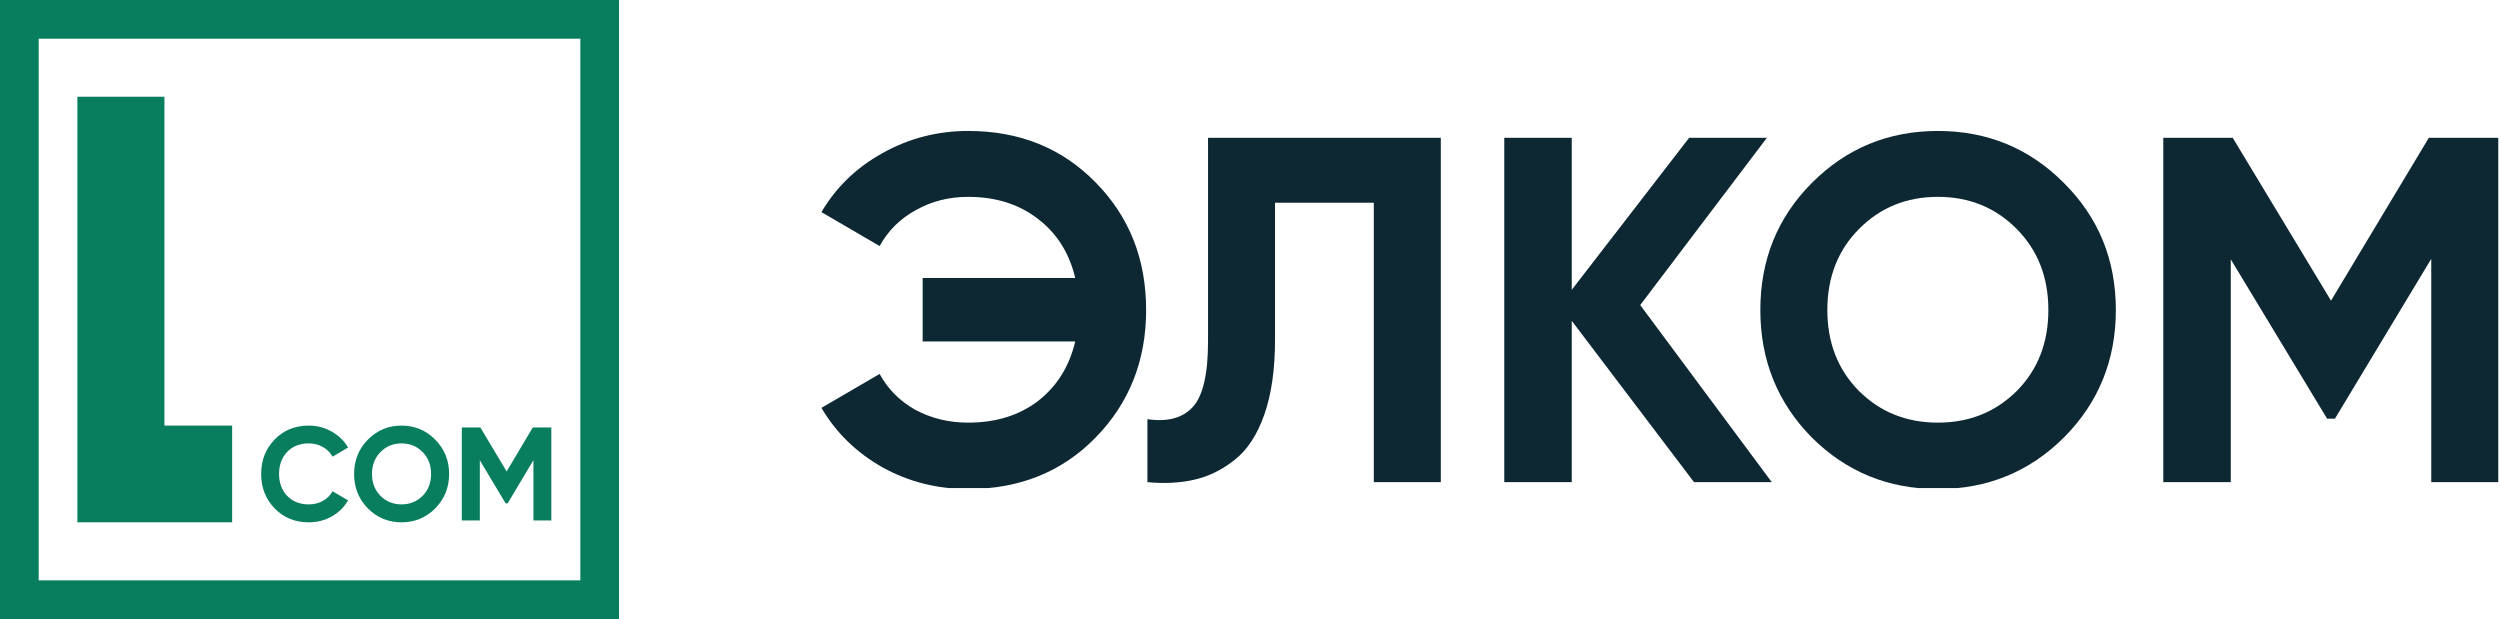 <svg width="210" height="52" viewBox="0 0 210 52" fill="none" xmlns="http://www.w3.org/2000/svg">
<g clip-path="url(#clip0_666_2311)">
<path d="M74.43 49.368H75.003V54.496H74.328V50.548L71.28 54.496H70.707V49.368H71.382V53.316L74.43 49.368Z" fill="#0D2833"/>
<path d="M80.051 49.368H80.726V54.496H80.051V52.26H77.105V54.496H76.43V49.368H77.105V51.604H80.051V49.368Z" fill="#0D2833"/>
<path d="M88.126 54.496H87.308L85.222 52.024V54.496H84.547V52.024L82.46 54.496H81.642L83.933 51.83L81.744 49.368H82.562L84.547 51.645V49.368H85.222V51.645L87.206 49.368H88.024L85.835 51.83L88.126 54.496Z" fill="#0D2833"/>
<path d="M90.998 49.245C91.755 49.245 92.365 49.515 92.829 50.055C93.299 50.589 93.534 51.221 93.534 51.953C93.534 52.028 93.528 52.134 93.514 52.27H89.024C89.092 52.79 89.311 53.204 89.679 53.511C90.054 53.812 90.514 53.963 91.059 53.963C91.448 53.963 91.782 53.884 92.062 53.727C92.348 53.563 92.563 53.351 92.706 53.091L93.299 53.44C93.074 53.802 92.767 54.089 92.379 54.301C91.99 54.513 91.547 54.619 91.049 54.619C90.245 54.619 89.59 54.366 89.085 53.86C88.581 53.354 88.329 52.712 88.329 51.932C88.329 51.166 88.578 50.527 89.075 50.014C89.573 49.502 90.214 49.245 90.998 49.245ZM90.998 49.902C90.466 49.902 90.02 50.062 89.658 50.384C89.304 50.698 89.092 51.108 89.024 51.614H92.839C92.771 51.074 92.563 50.654 92.215 50.353C91.867 50.052 91.462 49.902 90.998 49.902Z" fill="#0D2833"/>
<path d="M98.229 49.368H98.904V54.496H98.229V52.26H95.283V54.496H94.608V49.368H95.283V51.604H98.229V49.368Z" fill="#0D2833"/>
<path d="M102.694 49.245C103.451 49.245 104.061 49.515 104.525 50.055C104.995 50.589 105.23 51.221 105.23 51.953C105.23 52.028 105.223 52.134 105.21 52.27H100.72C100.788 52.79 101.006 53.204 101.375 53.511C101.75 53.812 102.21 53.963 102.755 53.963C103.144 53.963 103.478 53.884 103.758 53.727C104.044 53.563 104.259 53.351 104.402 53.091L104.995 53.44C104.77 53.802 104.463 54.089 104.075 54.301C103.686 54.513 103.243 54.619 102.745 54.619C101.94 54.619 101.286 54.366 100.781 53.86C100.277 53.354 100.024 52.712 100.024 51.932C100.024 51.166 100.273 50.527 100.771 50.014C101.269 49.502 101.91 49.245 102.694 49.245ZM102.694 49.902C102.162 49.902 101.715 50.062 101.354 50.384C101 50.698 100.788 51.108 100.72 51.614H104.535C104.467 51.074 104.259 50.654 103.911 50.353C103.563 50.052 103.158 49.902 102.694 49.902Z" fill="#0D2833"/>
<path d="M109.045 49.245C109.775 49.245 110.395 49.505 110.906 50.025C111.425 50.544 111.684 51.18 111.684 51.932C111.684 52.684 111.425 53.32 110.906 53.84C110.395 54.359 109.775 54.619 109.045 54.619C108.138 54.619 107.45 54.243 106.979 53.491V56.547H106.304V49.368H106.979V50.373C107.45 49.621 108.138 49.245 109.045 49.245ZM107.562 53.378C107.951 53.768 108.428 53.963 108.994 53.963C109.56 53.963 110.037 53.768 110.426 53.378C110.814 52.981 111.009 52.499 111.009 51.932C111.009 51.365 110.814 50.886 110.426 50.496C110.037 50.1 109.56 49.902 108.994 49.902C108.428 49.902 107.951 50.1 107.562 50.496C107.173 50.886 106.979 51.365 106.979 51.932C106.979 52.499 107.173 52.981 107.562 53.378Z" fill="#0D2833"/>
<path d="M116.427 49.368H117.102V54.496H116.427V52.26H113.481V54.496H112.806V49.368H113.481V51.604H116.427V49.368Z" fill="#0D2833"/>
<path d="M120.605 51.317C121.083 51.317 121.485 51.467 121.812 51.768C122.146 52.062 122.313 52.441 122.313 52.906C122.313 53.371 122.146 53.754 121.812 54.055C121.485 54.349 121.083 54.496 120.605 54.496H118.529V49.368H119.204V51.317H120.605ZM123.029 49.368H123.704V54.496H123.029V49.368ZM120.605 53.84C120.892 53.84 121.134 53.754 121.332 53.583C121.536 53.412 121.638 53.187 121.638 52.906C121.638 52.626 121.536 52.4 121.332 52.23C121.134 52.059 120.892 51.973 120.605 51.973H119.204V53.84H120.605Z" fill="#0D2833"/>
<path d="M127.504 49.245C128.261 49.245 128.871 49.515 129.334 50.055C129.805 50.589 130.04 51.221 130.04 51.953C130.04 52.028 130.033 52.134 130.02 52.27H125.53C125.598 52.79 125.816 53.204 126.184 53.511C126.559 53.812 127.02 53.963 127.565 53.963C127.954 53.963 128.288 53.884 128.567 53.727C128.854 53.563 129.069 53.351 129.212 53.091L129.805 53.44C129.58 53.802 129.273 54.089 128.884 54.301C128.496 54.513 128.053 54.619 127.555 54.619C126.75 54.619 126.096 54.366 125.591 53.86C125.087 53.354 124.834 52.712 124.834 51.932C124.834 51.166 125.083 50.527 125.581 50.014C126.079 49.502 126.72 49.245 127.504 49.245ZM127.504 49.902C126.972 49.902 126.525 50.062 126.164 50.384C125.809 50.698 125.598 51.108 125.53 51.614H129.345C129.276 51.074 129.069 50.654 128.721 50.353C128.373 50.052 127.967 49.902 127.504 49.902Z" fill="#0D2833"/>
<path d="M136.054 54.619C135.283 54.619 134.642 54.362 134.131 53.85C133.62 53.33 133.364 52.691 133.364 51.932C133.364 51.173 133.62 50.537 134.131 50.025C134.642 49.505 135.283 49.245 136.054 49.245C136.558 49.245 137.012 49.368 137.414 49.614C137.816 49.854 138.11 50.178 138.294 50.589L137.741 50.907C137.605 50.599 137.383 50.356 137.077 50.178C136.777 49.994 136.436 49.902 136.054 49.902C135.488 49.902 135.011 50.1 134.622 50.496C134.233 50.886 134.039 51.365 134.039 51.932C134.039 52.499 134.233 52.981 134.622 53.378C135.011 53.768 135.488 53.963 136.054 53.963C136.436 53.963 136.777 53.874 137.077 53.696C137.377 53.511 137.612 53.265 137.782 52.958L138.345 53.286C138.133 53.696 137.823 54.021 137.414 54.26C137.005 54.499 136.552 54.619 136.054 54.619Z" fill="#0D2833"/>
<path d="M143.037 49.368H143.609V54.496H142.934V50.548L139.887 54.496H139.314V49.368H139.989V53.316L143.037 49.368Z" fill="#0D2833"/>
<path d="M147.42 54.619C146.649 54.619 146.009 54.362 145.497 53.85C144.986 53.33 144.73 52.691 144.73 51.932C144.73 51.173 144.986 50.537 145.497 50.025C146.009 49.505 146.649 49.245 147.42 49.245C147.925 49.245 148.378 49.368 148.78 49.614C149.183 49.854 149.476 50.178 149.66 50.589L149.108 50.907C148.971 50.599 148.75 50.356 148.443 50.178C148.143 49.994 147.802 49.902 147.42 49.902C146.854 49.902 146.377 50.1 145.988 50.496C145.599 50.886 145.405 51.365 145.405 51.932C145.405 52.499 145.599 52.981 145.988 53.378C146.377 53.768 146.854 53.963 147.42 53.963C147.802 53.963 148.143 53.874 148.443 53.696C148.743 53.511 148.978 53.265 149.148 52.958L149.711 53.286C149.5 53.696 149.189 54.021 148.78 54.26C148.371 54.499 147.918 54.619 147.42 54.619Z" fill="#0D2833"/>
<path d="M154.262 49.368V50.025H152.452V54.496H151.777V50.025H149.967V49.368H154.262Z" fill="#0D2833"/>
<path d="M157.248 49.245C158.004 49.245 158.615 49.515 159.078 50.055C159.549 50.589 159.784 51.221 159.784 51.953C159.784 52.028 159.777 52.134 159.764 52.27H155.274C155.342 52.79 155.56 53.204 155.928 53.511C156.303 53.812 156.763 53.963 157.309 53.963C157.698 53.963 158.032 53.884 158.311 53.727C158.598 53.563 158.812 53.351 158.956 53.091L159.549 53.44C159.324 53.802 159.017 54.089 158.628 54.301C158.24 54.513 157.796 54.619 157.299 54.619C156.494 54.619 155.84 54.366 155.335 53.86C154.83 53.354 154.578 52.712 154.578 51.932C154.578 51.166 154.827 50.527 155.325 50.014C155.823 49.502 156.463 49.245 157.248 49.245ZM157.248 49.902C156.716 49.902 156.269 50.062 155.908 50.384C155.553 50.698 155.342 51.108 155.274 51.614H159.089C159.02 51.074 158.812 50.654 158.465 50.353C158.117 50.052 157.711 49.902 157.248 49.902Z" fill="#0D2833"/>
<path d="M165.869 49.368V54.496H165.194V50.404L163.404 53.316H163.323L161.533 50.404V54.496H160.858V49.368H161.635L163.363 52.178L165.092 49.368H165.869Z" fill="#0D2833"/>
<path d="M169.376 51.317C169.853 51.317 170.256 51.467 170.583 51.768C170.917 52.062 171.084 52.441 171.084 52.906C171.084 53.371 170.917 53.754 170.583 54.055C170.256 54.349 169.853 54.496 169.376 54.496H167.3V49.368H167.975V51.317H169.376ZM171.8 49.368H172.475V54.496H171.8V49.368ZM169.376 53.84C169.662 53.84 169.905 53.754 170.102 53.583C170.307 53.412 170.409 53.187 170.409 52.906C170.409 52.626 170.307 52.4 170.102 52.23C169.905 52.059 169.662 51.973 169.376 51.973H167.975V53.84H169.376Z" fill="#0D2833"/>
<path d="M179.107 51.86C179.701 52.086 179.997 52.496 179.997 53.091C179.997 53.515 179.83 53.877 179.496 54.178C179.169 54.472 178.698 54.619 178.085 54.619C177.055 54.619 176.38 54.209 176.06 53.388L176.632 53.05C176.844 53.658 177.328 53.963 178.085 53.963C178.48 53.963 178.784 53.877 178.995 53.706C179.213 53.535 179.322 53.316 179.322 53.05C179.322 52.811 179.234 52.616 179.056 52.465C178.879 52.315 178.64 52.24 178.34 52.24H177.594V51.583H178.136C178.429 51.583 178.657 51.512 178.821 51.368C178.992 51.218 179.077 51.013 179.077 50.753C179.077 50.507 178.978 50.305 178.78 50.148C178.582 49.984 178.317 49.902 177.982 49.902C177.341 49.902 176.915 50.158 176.704 50.671L176.141 50.343C176.482 49.611 177.096 49.245 177.982 49.245C178.521 49.245 178.951 49.389 179.271 49.676C179.592 49.956 179.752 50.301 179.752 50.712C179.752 51.238 179.537 51.621 179.107 51.86Z" fill="#0D2833"/>
<path d="M185.219 53.84H185.935V55.87H185.26V54.496H181.087V55.87H180.412V53.84H181.036C181.384 53.382 181.557 52.735 181.557 51.901V49.368H185.219V53.84ZM181.854 53.84H184.544V50.025H182.232V51.901C182.232 52.688 182.106 53.334 181.854 53.84Z" fill="#0D2833"/>
<path d="M191.154 49.368H191.829V54.496H191.154V53.491C190.684 54.243 189.995 54.619 189.088 54.619C188.359 54.619 187.735 54.359 187.216 53.84C186.705 53.32 186.449 52.684 186.449 51.932C186.449 51.18 186.705 50.544 187.216 50.025C187.735 49.505 188.359 49.245 189.088 49.245C189.995 49.245 190.684 49.621 191.154 50.373V49.368ZM187.707 53.378C188.096 53.768 188.573 53.963 189.139 53.963C189.705 53.963 190.182 53.768 190.571 53.378C190.96 52.981 191.154 52.499 191.154 51.932C191.154 51.365 190.96 50.886 190.571 50.496C190.182 50.1 189.705 49.902 189.139 49.902C188.573 49.902 188.096 50.1 187.707 50.496C187.319 50.886 187.124 51.365 187.124 51.932C187.124 52.499 187.319 52.981 187.707 53.378Z" fill="#0D2833"/>
<path d="M196.879 49.368H197.554V54.496H196.879V52.26H193.933V54.496H193.258V49.368H193.933V51.604H196.879V49.368Z" fill="#0D2833"/>
<path d="M202.704 49.368H203.277V54.496H202.602V50.548L199.554 54.496H198.981V49.368H199.656V53.316L202.704 49.368Z" fill="#0D2833"/>
<path d="M205.523 48.548V47.953H208.182V48.548H205.523ZM208.427 49.368H209V54.496H208.325V50.548L205.277 54.496H204.704V49.368H205.379V53.316L208.427 49.368Z" fill="#0D2833"/>
<path d="M81.323 11C85.65 11 89.224 12.446 92.044 15.338C94.865 18.203 96.275 21.77 96.275 26.039C96.275 30.281 94.865 33.848 92.044 36.74C89.224 39.632 85.65 41.078 81.323 41.078C78.722 41.078 76.325 40.472 74.135 39.26C71.944 38.021 70.232 36.354 69 34.261L73.888 31.41C74.573 32.677 75.572 33.682 76.887 34.426C78.229 35.142 79.707 35.501 81.323 35.501C83.651 35.501 85.609 34.895 87.197 33.682C88.785 32.443 89.826 30.777 90.319 28.683H77.503V23.354H90.319C89.826 21.26 88.785 19.608 87.197 18.396C85.609 17.156 83.651 16.536 81.323 16.536C79.707 16.536 78.242 16.908 76.928 17.652C75.613 18.368 74.6 19.373 73.888 20.668L69 17.817C70.232 15.724 71.944 14.071 74.135 12.859C76.353 11.62 78.749 11 81.323 11Z" fill="#0D2833"/>
<path d="M96.382 40.5V35.211C98.079 35.459 99.353 35.115 100.202 34.178C101.051 33.242 101.475 31.41 101.475 28.683V11.578H121.028V40.5H115.4V17.032H107.103V28.518C107.103 31.024 106.801 33.132 106.199 34.839C105.596 36.547 104.761 37.814 103.693 38.641C102.653 39.467 101.53 40.018 100.325 40.293C99.147 40.569 97.833 40.637 96.382 40.5Z" fill="#0D2833"/>
<path d="M148.828 40.5H142.296L132.027 26.948V40.5H126.359V11.578H132.027V24.345L141.886 11.578H148.417L137.778 25.626L148.828 40.5Z" fill="#0D2833"/>
<path d="M173.378 36.74C170.475 39.632 166.942 41.078 162.78 41.078C158.618 41.078 155.085 39.632 152.182 36.74C149.307 33.82 147.869 30.253 147.869 26.039C147.869 21.825 149.307 18.272 152.182 15.38C155.085 12.46 158.618 11 162.78 11C166.942 11 170.475 12.46 173.378 15.38C176.281 18.272 177.732 21.825 177.732 26.039C177.732 30.253 176.281 33.82 173.378 36.74ZM156.167 32.856C157.947 34.619 160.151 35.501 162.78 35.501C165.409 35.501 167.613 34.619 169.393 32.856C171.173 31.066 172.063 28.794 172.063 26.039C172.063 23.285 171.173 21.012 169.393 19.222C167.613 17.431 165.409 16.536 162.78 16.536C160.151 16.536 157.947 17.431 156.167 19.222C154.387 21.012 153.497 23.285 153.497 26.039C153.497 28.794 154.387 31.066 156.167 32.856Z" fill="#0D2833"/>
<path d="M209.854 11.578V40.5H204.226V21.742L196.134 35.17H195.477L187.385 21.784V40.5H181.716V11.578H187.549L195.805 25.254L204.021 11.578H209.854Z" fill="#0D2833"/>
</g>
<path d="M13.812 8.125H6.5V43.875H19.5V35.75H13.812V8.125Z" fill="#087E5E"/>
<path fill-rule="evenodd" clip-rule="evenodd" d="M52 0H0V52H52V0ZM48.75 3.25H3.25V48.75H48.75V3.25Z" fill="#087E5E"/>
<path d="M25.934 43.875C24.778 43.875 23.822 43.484 23.068 42.703C22.314 41.922 21.938 40.958 21.938 39.812C21.938 38.659 22.314 37.696 23.068 36.922C23.822 36.141 24.778 35.75 25.934 35.75C26.63 35.75 27.27 35.917 27.856 36.252C28.449 36.58 28.91 37.026 29.239 37.592L27.933 38.362C27.742 38.012 27.471 37.74 27.12 37.547C26.769 37.346 26.373 37.245 25.934 37.245C25.188 37.245 24.584 37.484 24.122 37.96C23.669 38.436 23.442 39.054 23.442 39.812C23.442 40.564 23.669 41.178 24.122 41.654C24.584 42.13 25.188 42.368 25.934 42.368C26.373 42.368 26.769 42.272 27.12 42.078C27.479 41.877 27.75 41.606 27.933 41.263L29.239 42.033C28.91 42.599 28.452 43.049 27.867 43.384C27.281 43.711 26.637 43.875 25.934 43.875Z" fill="#087E5E"/>
<path d="M36.562 42.703C35.786 43.484 34.842 43.875 33.729 43.875C32.617 43.875 31.672 43.484 30.897 42.703C30.128 41.914 29.744 40.951 29.744 39.812C29.744 38.674 30.128 37.714 30.897 36.933C31.672 36.144 32.617 35.75 33.729 35.75C34.842 35.75 35.786 36.144 36.562 36.933C37.338 37.714 37.726 38.674 37.726 39.812C37.726 40.951 37.338 41.914 36.562 42.703ZM31.962 41.654C32.437 42.13 33.027 42.368 33.729 42.368C34.432 42.368 35.021 42.13 35.497 41.654C35.973 41.17 36.211 40.556 36.211 39.812C36.211 39.069 35.973 38.455 35.497 37.971C35.021 37.487 34.432 37.245 33.729 37.245C33.027 37.245 32.437 37.487 31.962 37.971C31.486 38.455 31.248 39.069 31.248 39.812C31.248 40.556 31.486 41.17 31.962 41.654Z" fill="#087E5E"/>
<path d="M46.312 35.906V43.719H44.808V38.652L42.645 42.279H42.469L40.306 38.663V43.719H38.791V35.906H40.35L42.557 39.6L44.753 35.906H46.312Z" fill="#087E5E"/>
<defs>
<clipPath id="clip0_666_2311">
<rect width="141" height="30" fill="white" transform="translate(69 11)"/>
</clipPath>
</defs>
</svg>
